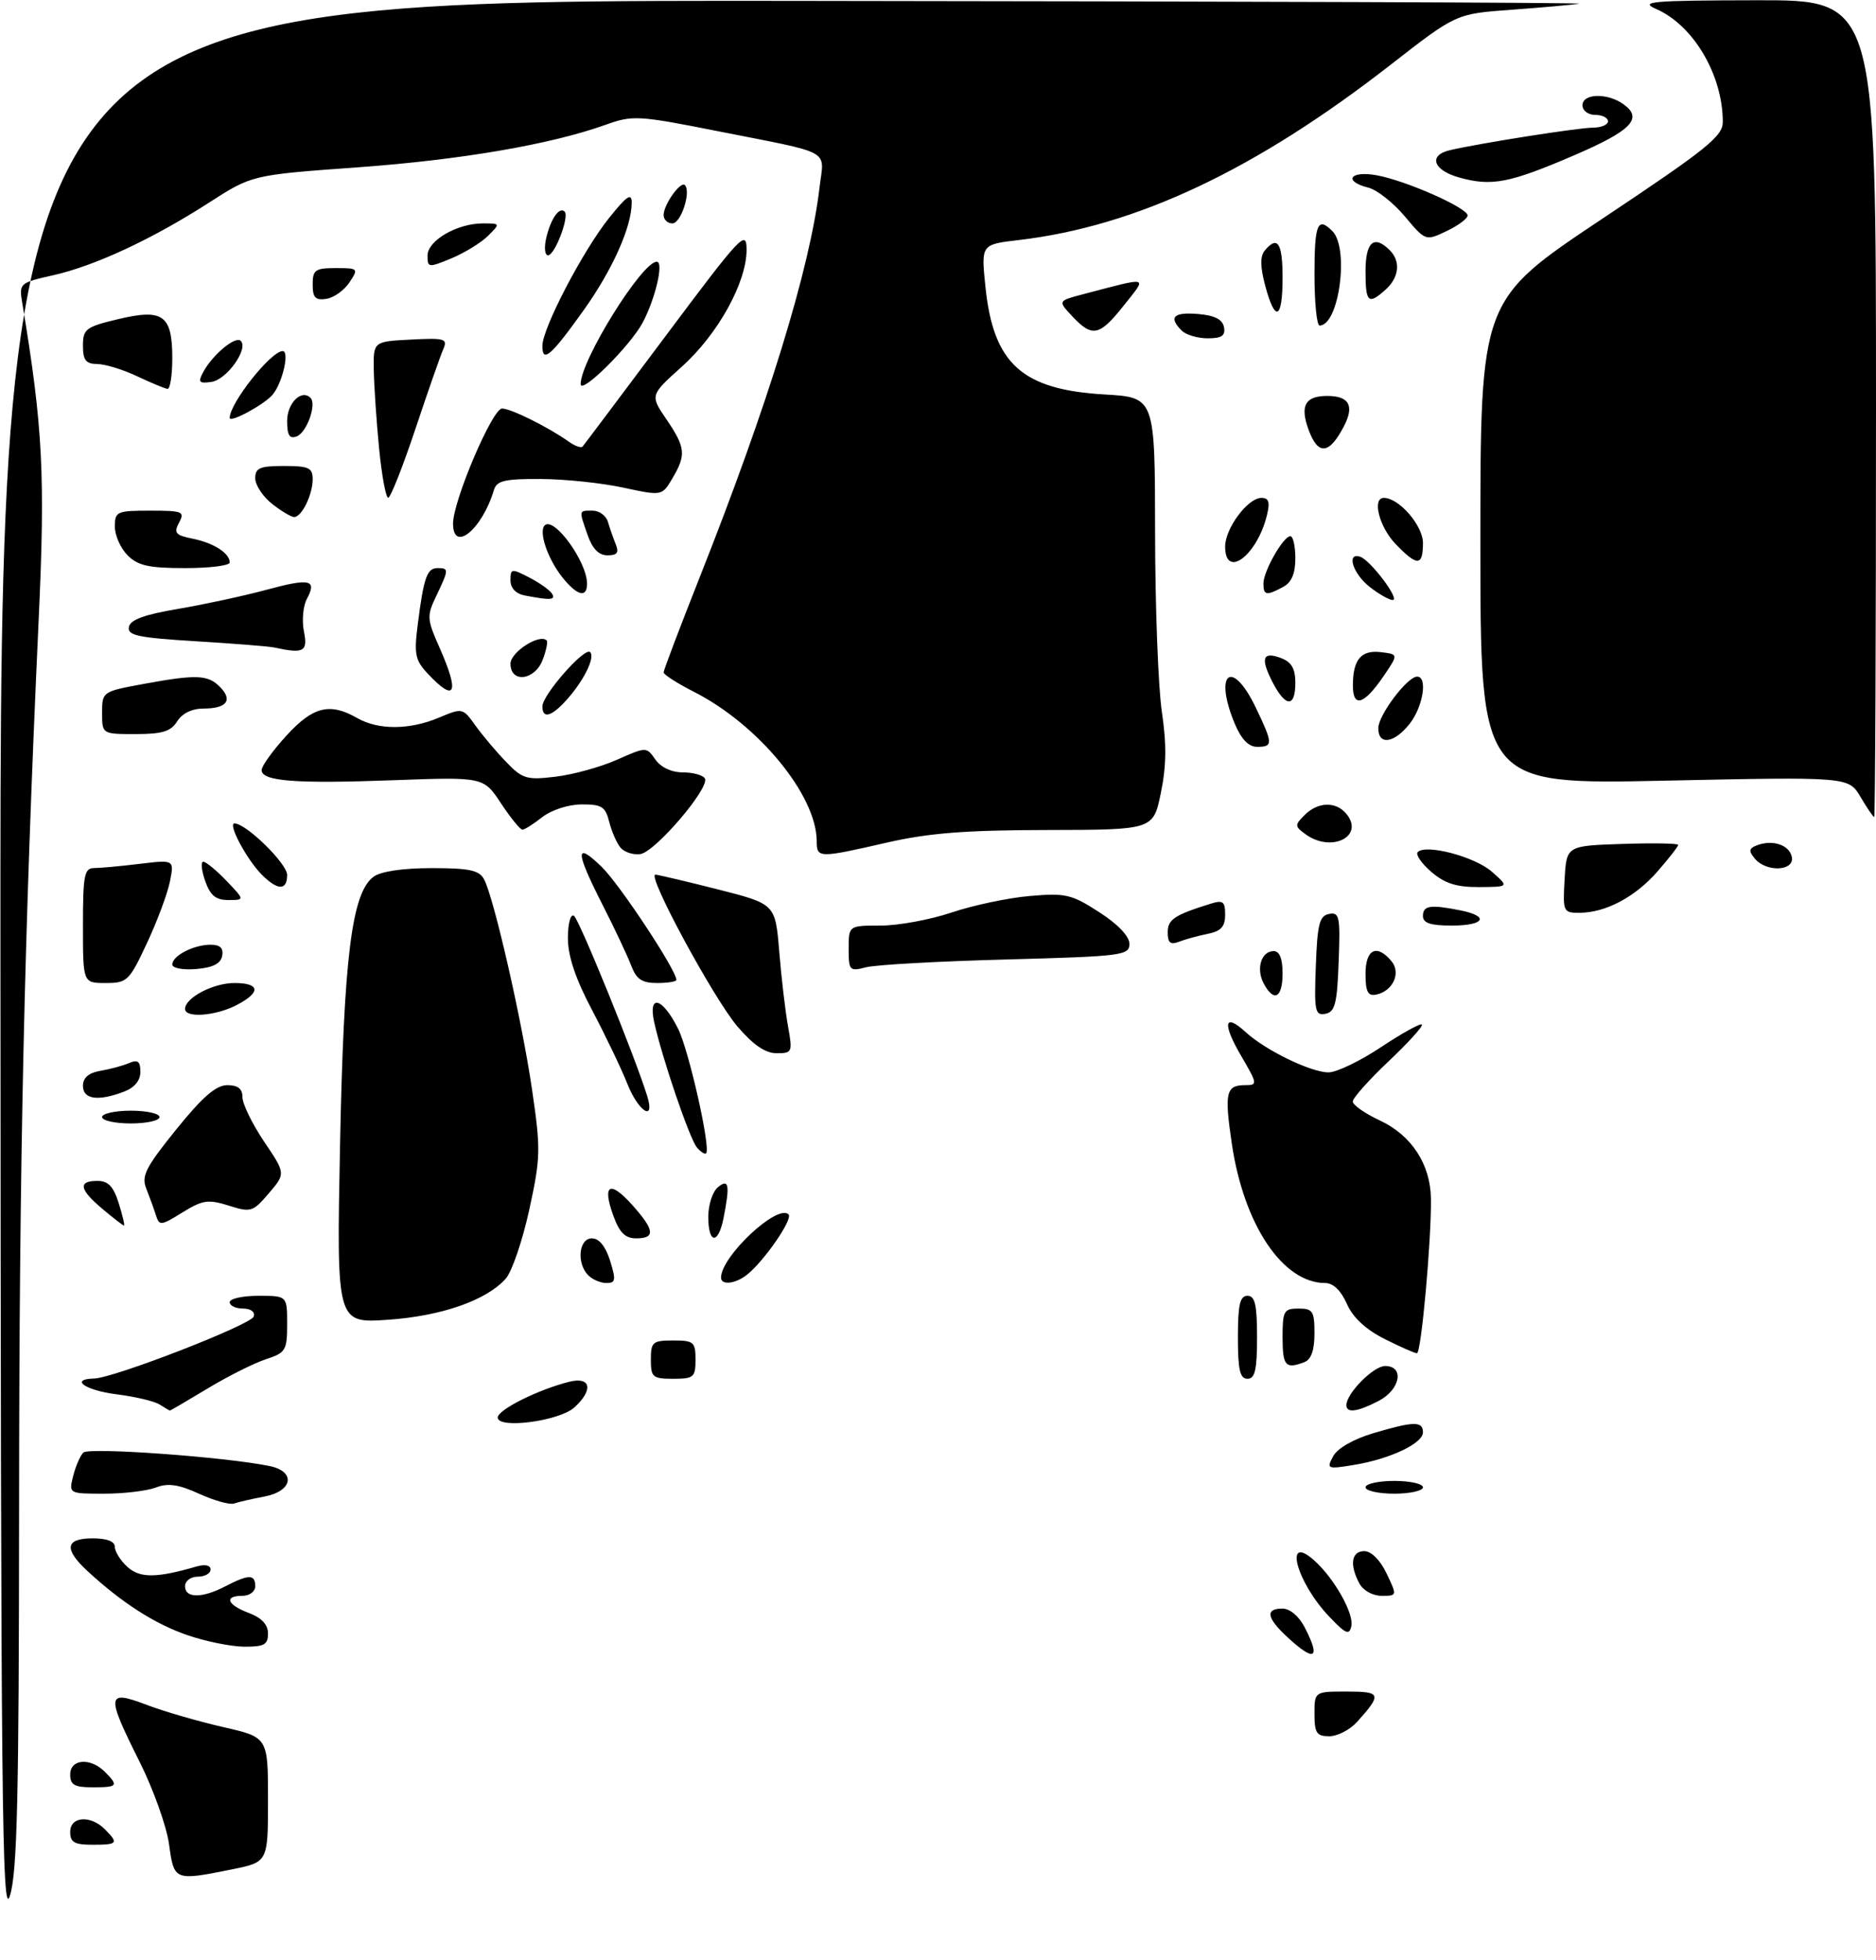 <?xml version="1.0" encoding="UTF-8" standalone="no"?>
<!DOCTYPE svg PUBLIC "-//W3C//DTD SVG 1.1//EN" "http://www.w3.org/Graphics/SVG/1.1/DTD/svg11.dtd" >
<svg xmlns="http://www.w3.org/2000/svg" xmlns:xlink="http://www.w3.org/1999/xlink" version="1.1" viewBox="0 0 294 307">
 <g >
 <path fill="currentColor"
d=" M 0.07 150.75 C 0.00 0.00 0.00 0.00 124.75 0.14 C 193.36 0.21 248.60 0.41 247.50 0.58 C 246.40 0.76 241.61 1.18 236.85 1.53 C 228.19 2.16 228.19 2.16 217.98 10.11 C 196.74 26.65 178.07 35.45 159.63 37.61 C 153.75 38.30 153.75 38.30 154.43 44.90 C 155.67 57.00 160.15 61.05 173.14 61.80 C 181.00 62.26 181.00 62.26 181.02 83.38 C 181.03 95.00 181.51 107.65 182.08 111.50 C 182.84 116.63 182.79 120.04 181.92 124.25 C 180.73 130.00 180.73 130.00 164.11 130.03 C 151.29 130.05 145.56 130.50 139.00 132.00 C 128.25 134.46 128.00 134.46 127.99 131.75 C 127.96 124.57 118.85 113.51 108.75 108.38 C 106.14 107.05 104.00 105.68 104.00 105.34 C 104.00 104.99 106.52 98.36 109.59 90.60 C 120.41 63.31 126.95 42.03 128.44 29.33 C 129.15 23.28 130.78 24.17 112.44 20.54 C 100.03 18.08 99.16 18.03 94.94 19.54 C 86.27 22.64 72.28 25.04 56.00 26.22 C 39.50 27.41 39.50 27.41 32.78 31.73 C 23.90 37.45 14.83 41.67 8.29 43.13 C 3.09 44.30 2.98 44.39 3.48 47.41 C 6.73 66.97 7.11 74.42 6.05 97.30 C 3.79 146.47 3.01 181.52 2.99 236.00 C 2.97 281.94 2.70 293.34 1.55 297.00 C 0.31 300.93 0.13 282.39 0.07 150.75 Z  M 26.49 288.90 C 26.10 286.10 24.03 280.30 21.89 276.03 C 16.59 265.44 16.68 264.69 22.95 267.07 C 25.67 268.11 31.07 269.67 34.95 270.56 C 42.00 272.16 42.00 272.16 42.00 281.94 C 42.00 291.72 42.00 291.72 36.33 292.86 C 27.31 294.67 27.28 294.66 26.49 288.90 Z  M 11.00 287.00 C 11.00 284.55 14.16 284.30 16.43 286.57 C 18.63 288.78 18.46 289.00 14.50 289.00 C 11.67 289.00 11.00 288.62 11.00 287.00 Z  M 11.00 278.00 C 11.00 275.55 14.16 275.30 16.43 277.57 C 18.63 279.78 18.46 280.00 14.50 280.00 C 11.67 280.00 11.00 279.62 11.00 278.00 Z  M 206.00 268.50 C 206.00 265.00 206.00 265.00 211.06 265.00 C 216.47 265.00 216.60 265.39 212.68 269.75 C 211.56 270.99 209.60 272.00 208.33 272.00 C 206.33 272.00 206.00 271.50 206.00 268.50 Z  M 201.74 256.46 C 198.50 253.46 198.25 252.00 200.97 252.00 C 202.15 252.00 203.57 253.19 204.47 254.95 C 207.03 259.90 206.04 260.45 201.74 256.46 Z  M 29.33 256.15 C 24.24 254.39 19.14 251.12 13.75 246.16 C 9.97 242.67 10.21 241.00 14.50 241.00 C 16.77 241.00 18.00 241.47 18.00 242.35 C 18.00 243.08 18.89 244.50 19.98 245.48 C 21.93 247.25 24.54 247.23 30.75 245.42 C 32.13 245.02 33.00 245.20 33.00 245.88 C 33.00 246.50 32.10 247.00 31.00 247.00 C 29.89 247.00 29.00 247.67 29.00 248.50 C 29.00 250.41 31.69 250.41 35.36 248.49 C 38.98 246.61 40.00 246.61 40.00 248.50 C 40.00 249.33 39.11 250.00 38.00 250.00 C 35.05 250.00 35.57 251.40 39.00 252.69 C 41.01 253.45 42.00 254.51 42.00 255.91 C 42.00 257.66 41.40 257.99 38.25 257.97 C 36.19 257.95 32.17 257.13 29.33 256.15 Z  M 208.34 253.29 C 203.13 247.84 201.08 240.04 206.03 244.52 C 209.14 247.34 212.19 252.77 211.78 254.74 C 211.46 256.22 210.91 255.99 208.34 253.29 Z  M 213.04 248.07 C 211.46 245.13 211.79 243.00 213.81 243.00 C 214.90 243.00 216.30 244.40 217.30 246.50 C 218.97 250.00 218.97 250.00 216.52 250.00 C 215.12 250.00 213.63 249.17 213.04 248.07 Z  M 31.22 234.02 C 27.97 232.54 26.33 232.30 24.41 233.04 C 23.01 233.57 19.38 234.00 16.33 234.00 C 10.78 234.00 10.78 234.00 11.46 231.25 C 11.84 229.74 12.55 228.08 13.06 227.56 C 13.91 226.70 35.31 228.24 42.25 229.67 C 46.42 230.53 45.89 233.61 41.43 234.45 C 39.46 234.82 37.33 235.31 36.68 235.54 C 36.03 235.77 33.57 235.09 31.22 234.02 Z  M 214.00 233.00 C 214.00 232.45 216.03 232.00 218.50 232.00 C 220.97 232.00 223.00 232.45 223.00 233.00 C 223.00 233.55 220.97 234.00 218.50 234.00 C 216.03 234.00 214.00 233.55 214.00 233.00 Z  M 208.93 228.14 C 209.59 226.89 212.10 225.46 215.20 224.53 C 221.57 222.64 223.00 222.61 223.00 224.39 C 223.00 226.13 217.82 228.58 212.16 229.50 C 207.99 230.18 207.86 230.12 208.93 228.14 Z  M 78.00 222.07 C 78.00 220.85 84.38 217.67 89.25 216.46 C 92.62 215.63 93.02 217.76 90.01 220.49 C 87.64 222.64 78.00 223.90 78.00 222.07 Z  M 25.01 220.03 C 24.19 219.51 21.15 218.79 18.26 218.43 C 13.35 217.81 10.85 216.05 14.75 215.96 C 17.86 215.88 39.35 207.54 39.76 206.25 C 40.00 205.52 39.30 205.00 38.08 205.00 C 36.94 205.00 36.00 204.55 36.00 204.00 C 36.00 203.45 38.02 203.00 40.50 203.00 C 45.00 203.00 45.00 203.00 45.00 207.42 C 45.00 211.56 44.78 211.92 41.64 212.95 C 39.79 213.56 35.68 215.62 32.52 217.53 C 29.35 219.44 26.70 220.99 26.63 220.98 C 26.56 220.98 25.83 220.55 25.01 220.03 Z  M 211.00 220.13 C 211.00 218.29 215.24 214.00 217.07 214.00 C 220.15 214.00 219.46 217.71 216.05 219.47 C 212.73 221.19 211.00 221.42 211.00 220.13 Z  M 102.00 213.00 C 102.00 210.24 102.28 210.00 105.50 210.00 C 108.72 210.00 109.00 210.24 109.00 213.00 C 109.00 215.76 108.72 216.00 105.50 216.00 C 102.28 216.00 102.00 215.76 102.00 213.00 Z  M 194.00 209.50 C 194.00 204.39 194.32 203.00 195.50 203.00 C 196.68 203.00 197.00 204.39 197.00 209.50 C 197.00 214.61 196.68 216.00 195.50 216.00 C 194.32 216.00 194.00 214.61 194.00 209.50 Z  M 201.00 209.50 C 201.00 205.37 201.20 205.00 203.50 205.00 C 205.74 205.00 206.00 205.41 206.00 208.89 C 206.00 211.52 205.49 212.98 204.42 213.39 C 201.46 214.53 201.00 214.00 201.00 209.50 Z  M 216.96 209.75 C 214.02 208.26 212.01 206.40 211.07 204.25 C 210.16 202.18 208.93 201.00 207.69 201.00 C 201.04 201.00 194.93 191.91 193.05 179.19 C 191.86 171.16 192.12 170.00 195.15 170.00 C 197.11 170.00 197.08 169.82 194.51 165.42 C 191.51 160.30 191.85 158.60 195.25 161.72 C 198.36 164.56 205.45 168.00 208.21 168.00 C 209.47 168.00 213.18 166.21 216.45 164.03 C 219.73 161.86 222.60 160.27 222.83 160.50 C 223.07 160.74 220.73 163.32 217.63 166.25 C 214.53 169.18 212.00 172.02 212.00 172.56 C 212.00 173.11 213.91 174.44 216.24 175.53 C 221.20 177.84 224.18 182.39 224.25 187.77 C 224.34 194.20 222.73 212.00 222.06 212.00 C 221.71 212.00 219.42 210.99 216.96 209.75 Z  M 53.29 179.40 C 53.88 149.84 55.13 139.84 58.56 137.34 C 59.68 136.51 63.17 136.00 67.66 136.00 C 73.56 136.00 75.10 136.33 75.86 137.75 C 77.41 140.66 81.79 159.86 83.37 170.63 C 84.76 180.11 84.73 181.31 82.94 189.54 C 81.88 194.37 80.23 199.22 79.26 200.31 C 76.23 203.72 69.19 206.18 60.74 206.76 C 52.74 207.30 52.74 207.30 53.29 179.40 Z  M 92.20 199.80 C 90.32 197.92 90.70 194.00 92.76 194.00 C 93.89 194.00 94.90 195.25 95.61 197.50 C 96.55 200.53 96.48 201.00 95.05 201.00 C 94.14 201.00 92.86 200.46 92.20 199.80 Z  M 113.00 200.15 C 113.00 196.82 121.86 188.53 123.58 190.25 C 124.31 190.97 119.74 197.59 117.04 199.72 C 115.24 201.14 113.00 201.38 113.00 200.15 Z  M 96.11 190.43 C 94.34 185.54 95.58 184.85 99.08 188.77 C 102.60 192.70 102.75 194.00 99.70 194.00 C 97.97 194.00 97.08 193.11 96.11 190.43 Z  M 111.00 190.62 C 111.00 188.76 111.67 186.68 112.50 186.00 C 114.23 184.56 114.42 185.63 113.38 190.88 C 112.54 195.03 111.00 194.87 111.00 190.62 Z  M 16.08 189.41 C 12.42 186.34 12.18 185.00 15.26 185.00 C 16.96 185.00 17.78 185.86 18.61 188.50 C 19.21 190.43 19.58 192.00 19.43 192.00 C 19.28 192.00 17.77 190.83 16.08 189.41 Z  M 24.42 190.33 C 24.10 189.32 23.42 187.46 22.92 186.20 C 22.13 184.24 22.83 182.87 27.61 176.95 C 31.72 171.86 33.86 170.00 35.61 170.00 C 37.29 170.00 38.00 170.56 38.00 171.90 C 38.00 172.94 39.52 176.06 41.38 178.83 C 44.77 183.85 44.77 183.85 42.13 186.94 C 39.63 189.87 39.32 189.97 35.84 188.87 C 32.62 187.86 31.76 187.99 28.59 189.94 C 25.19 192.05 24.97 192.07 24.42 190.33 Z  M 109.21 179.75 C 108.05 178.35 103.74 165.69 102.52 160.13 C 101.54 155.62 103.83 156.26 106.28 161.19 C 107.98 164.62 111.42 179.92 110.66 180.68 C 110.45 180.88 109.80 180.46 109.21 179.75 Z  M 16.00 175.00 C 16.00 174.45 18.02 174.00 20.50 174.00 C 22.98 174.00 25.00 174.45 25.00 175.00 C 25.00 175.55 22.98 176.00 20.50 176.00 C 18.02 176.00 16.00 175.55 16.00 175.00 Z  M 98.30 169.75 C 97.37 167.41 94.90 162.25 92.81 158.29 C 90.19 153.33 89.00 149.79 89.00 146.98 C 89.00 144.68 89.41 143.14 89.94 143.46 C 90.75 143.97 99.54 165.57 101.44 171.75 C 102.70 175.84 100.04 174.15 98.30 169.75 Z  M 13.00 170.11 C 13.00 168.84 13.89 168.07 15.75 167.75 C 17.26 167.50 19.29 166.95 20.25 166.53 C 21.60 165.96 22.00 166.27 22.00 167.92 C 22.00 169.29 21.08 170.40 19.43 171.02 C 15.37 172.57 13.00 172.23 13.00 170.11 Z  M 115.58 160.82 C 111.86 156.48 101.31 136.98 102.71 137.02 C 103.14 137.04 107.55 138.08 112.50 139.33 C 121.50 141.62 121.50 141.62 122.12 149.06 C 122.45 153.15 123.07 158.41 123.49 160.75 C 124.23 164.84 124.16 165.00 121.71 165.00 C 119.95 165.00 118.04 163.70 115.58 160.82 Z  M 29.00 158.06 C 29.00 156.32 33.41 154.00 36.72 154.00 C 40.79 154.00 40.93 155.47 37.05 157.47 C 33.77 159.17 29.00 159.52 29.00 158.06 Z  M 206.21 151.34 C 206.45 144.75 206.78 143.47 208.29 143.18 C 209.91 142.87 210.06 143.59 209.79 150.66 C 209.55 157.25 209.22 158.53 207.71 158.82 C 206.09 159.13 205.94 158.41 206.21 151.34 Z  M 198.04 154.07 C 196.81 151.77 197.66 149.00 199.61 149.00 C 200.53 149.00 201.00 150.18 201.00 152.50 C 201.00 156.35 199.64 157.07 198.04 154.07 Z  M 214.00 152.57 C 214.00 148.69 215.77 147.82 218.07 150.58 C 219.61 152.44 218.28 155.30 215.64 155.82 C 214.37 156.07 214.00 155.35 214.00 152.57 Z  M 13.00 145.00 C 13.00 137.10 13.21 136.00 14.75 135.99 C 15.71 135.99 18.93 135.69 21.91 135.33 C 27.31 134.68 27.31 134.68 26.63 138.09 C 26.26 139.97 24.64 144.31 23.03 147.75 C 20.25 153.70 19.93 154.00 16.55 154.00 C 13.00 154.00 13.00 154.00 13.00 145.00 Z  M 98.91 151.25 C 98.34 149.74 96.32 145.46 94.43 141.75 C 90.13 133.29 90.09 131.73 94.30 135.81 C 97.09 138.51 106.00 151.99 106.00 153.51 C 106.00 153.78 104.64 154.00 102.98 154.00 C 100.59 154.00 99.73 153.41 98.91 151.25 Z  M 27.00 151.10 C 27.00 149.73 30.35 148.00 33.01 148.00 C 34.50 148.00 35.05 148.53 34.82 149.75 C 34.58 150.97 33.36 151.59 30.74 151.81 C 28.65 151.98 27.00 151.67 27.00 151.10 Z  M 133.00 148.62 C 133.00 145.00 133.00 145.00 138.03 145.00 C 140.80 145.00 145.80 144.08 149.14 142.95 C 152.49 141.83 157.98 140.66 161.36 140.37 C 166.98 139.88 167.91 140.09 172.25 142.89 C 175.20 144.79 177.00 146.68 177.00 147.87 C 177.00 149.68 175.87 149.82 157.75 150.31 C 147.16 150.59 137.26 151.14 135.75 151.53 C 133.13 152.20 133.00 152.07 133.00 148.62 Z  M 183.00 146.08 C 183.00 144.04 184.03 143.35 189.75 141.57 C 191.66 140.97 192.00 141.23 192.00 143.31 C 192.00 145.17 191.35 145.88 189.25 146.30 C 187.74 146.61 185.71 147.16 184.75 147.54 C 183.42 148.05 183.00 147.70 183.00 146.08 Z  M 223.00 143.50 C 223.00 141.85 224.16 141.68 228.88 142.62 C 233.50 143.55 232.66 145.00 227.50 145.00 C 224.17 145.00 223.00 144.61 223.00 143.50 Z  M 245.20 137.75 C 245.50 132.50 245.50 132.50 254.25 132.21 C 259.06 132.05 263.00 132.12 263.00 132.36 C 263.00 132.61 261.54 134.48 259.75 136.53 C 256.24 140.55 251.60 143.00 247.48 143.00 C 244.99 143.00 244.91 142.81 245.20 137.75 Z  M 32.15 138.00 C 31.57 136.35 31.45 135.00 31.86 135.00 C 32.28 135.00 33.92 136.35 35.50 138.00 C 38.37 141.00 38.37 141.00 35.78 141.00 C 33.81 141.00 32.95 140.29 32.15 138.00 Z  M 41.05 137.05 C 38.68 134.68 35.64 129.00 36.75 129.00 C 38.57 129.00 45.00 135.29 45.00 137.07 C 45.00 139.53 43.53 139.53 41.05 137.05 Z  M 224.31 136.59 C 222.76 135.26 221.81 133.86 222.18 133.49 C 223.48 132.18 231.13 134.21 233.81 136.57 C 236.50 138.94 236.50 138.94 231.81 138.97 C 228.25 138.99 226.43 138.41 224.31 136.59 Z  M 275.01 134.51 C 274.01 133.31 274.07 132.91 275.33 132.43 C 277.79 131.48 280.45 132.37 280.81 134.26 C 281.24 136.48 276.81 136.68 275.01 134.51 Z  M 97.24 132.79 C 96.65 132.08 95.85 130.25 95.47 128.74 C 94.88 126.37 94.29 126.00 91.14 126.02 C 89.08 126.03 86.42 126.89 85.00 128.00 C 83.62 129.08 82.22 129.97 81.88 129.98 C 81.54 129.99 80.03 128.14 78.52 125.86 C 75.78 121.71 75.78 121.71 61.64 122.23 C 46.24 122.80 41.00 122.39 41.00 120.64 C 41.00 120.01 42.75 117.59 44.88 115.25 C 49.06 110.68 51.68 110.03 56.00 112.50 C 59.31 114.39 64.20 114.36 68.78 112.43 C 72.47 110.88 72.52 110.89 74.50 113.65 C 75.60 115.19 77.76 117.75 79.31 119.35 C 81.87 122.02 82.53 122.22 87.05 121.68 C 89.77 121.36 94.09 120.17 96.65 119.04 C 101.30 116.98 101.30 116.98 102.71 118.99 C 103.56 120.21 105.24 121.00 107.00 121.00 C 108.58 121.00 110.14 121.42 110.46 121.94 C 111.33 123.34 102.71 133.45 100.36 133.80 C 99.24 133.96 97.84 133.51 97.24 132.79 Z  M 204.58 130.68 C 202.89 129.45 202.88 129.26 204.46 127.68 C 206.54 125.60 209.36 125.52 210.99 127.49 C 213.92 131.02 208.65 133.66 204.58 130.68 Z  M 291.57 124.84 C 289.70 121.69 289.70 121.69 260.85 122.30 C 232.00 122.91 232.00 122.91 232.00 84.96 C 232.00 47.01 232.00 47.01 251.00 34.34 C 267.53 23.33 270.00 21.35 269.99 19.09 C 269.98 11.73 265.38 3.95 259.55 1.41 C 256.87 0.24 258.78 0.07 275.25 0.04 C 294.00 0.00 294.00 0.00 294.00 64.00 C 294.00 99.20 293.87 128.00 293.72 128.00 C 293.56 128.00 292.59 126.58 291.57 124.84 Z  M 193.51 113.38 C 190.17 105.37 193.06 103.08 196.77 110.79 C 199.52 116.51 199.54 117.00 197.01 117.00 C 195.68 117.00 194.53 115.82 193.51 113.38 Z  M 216.00 114.08 C 216.00 112.04 220.55 106.00 222.09 106.00 C 223.77 106.00 223.02 110.70 220.93 113.37 C 218.50 116.45 216.00 116.82 216.00 114.08 Z  M 16.00 111.67 C 16.00 108.37 16.06 108.34 22.37 107.17 C 30.74 105.63 32.55 105.69 34.44 107.58 C 36.53 109.67 35.56 111.00 31.95 111.00 C 30.10 111.00 28.56 111.74 27.77 113.00 C 26.78 114.59 25.44 115.00 21.26 115.00 C 16.00 115.00 16.00 115.00 16.00 111.67 Z  M 85.00 110.67 C 85.00 108.86 91.63 101.33 92.48 102.16 C 93.32 102.98 91.45 106.73 88.70 109.75 C 86.39 112.29 85.00 112.64 85.00 110.67 Z  M 199.46 106.93 C 197.49 103.11 197.86 102.00 200.75 103.09 C 202.40 103.71 203.00 104.74 203.00 106.97 C 203.00 110.86 201.49 110.84 199.46 106.93 Z  M 212.02 107.33 C 212.04 103.29 213.32 101.79 216.44 102.17 C 219.16 102.50 219.16 102.50 216.83 105.92 C 213.75 110.44 212.00 110.96 212.02 107.33 Z  M 67.07 105.57 C 65.06 103.44 64.87 102.51 65.47 97.82 C 66.40 90.45 66.92 89.00 68.57 89.00 C 70.36 89.00 70.36 89.19 68.39 93.32 C 66.86 96.51 66.89 96.96 68.89 101.48 C 72.05 108.62 71.37 110.15 67.07 105.57 Z  M 80.00 103.98 C 80.00 102.16 84.56 99.23 85.67 100.33 C 85.88 100.55 85.60 101.91 85.05 103.36 C 83.82 106.61 80.00 107.07 80.00 103.98 Z  M 43.00 101.44 C 42.17 101.26 36.64 100.82 30.70 100.46 C 21.59 99.90 19.94 99.55 20.20 98.22 C 20.41 97.09 22.62 96.28 27.90 95.39 C 31.98 94.70 38.17 93.36 41.67 92.42 C 48.60 90.54 49.72 90.79 48.09 93.83 C 47.50 94.93 47.29 97.22 47.63 98.92 C 48.27 102.09 47.61 102.45 43.00 101.44 Z  M 82.25 93.29 C 80.83 93.02 80.00 92.14 80.00 90.90 C 80.00 89.06 80.17 89.04 82.94 90.47 C 84.55 91.30 86.15 92.44 86.50 92.99 C 87.13 94.01 86.30 94.07 82.25 93.29 Z  M 214.63 91.93 C 212.01 89.86 210.95 86.48 213.16 87.22 C 214.79 87.76 219.48 94.00 218.26 94.00 C 217.72 94.00 216.08 93.07 214.63 91.93 Z  M 88.05 90.34 C 85.80 87.47 84.39 83.28 85.36 82.31 C 86.81 80.86 92.00 87.99 92.00 91.45 C 92.00 93.77 90.40 93.32 88.05 90.34 Z  M 198.00 91.40 C 198.00 89.48 201.12 84.00 202.22 84.00 C 202.65 84.00 203.00 85.56 203.00 87.46 C 203.00 89.87 202.41 91.25 201.07 91.96 C 198.46 93.36 198.00 93.28 198.00 91.40 Z  M 20.00 87.00 C 18.90 85.90 18.00 83.88 18.00 82.50 C 18.00 80.13 18.30 80.00 23.54 80.00 C 28.64 80.00 28.99 80.15 28.06 81.88 C 27.20 83.50 27.50 83.85 30.18 84.39 C 33.49 85.05 36.00 86.66 36.00 88.12 C 36.00 88.61 32.85 89.00 29.00 89.00 C 23.33 89.00 21.62 88.62 20.00 87.00 Z  M 192.00 85.63 C 192.00 82.77 195.55 78.00 197.68 78.00 C 198.85 78.00 199.06 78.65 198.54 80.75 C 196.99 87.05 192.00 90.78 192.00 85.63 Z  M 218.69 85.20 C 216.14 82.54 214.99 78.00 216.87 78.00 C 219.25 78.00 223.00 82.33 223.00 85.07 C 223.00 88.73 222.10 88.75 218.69 85.20 Z  M 92.10 83.85 C 90.70 79.84 90.67 80.00 92.88 80.00 C 93.92 80.00 94.99 80.79 95.27 81.75 C 95.55 82.71 96.10 84.29 96.49 85.25 C 97.04 86.58 96.73 87.00 95.20 87.00 C 93.85 87.00 92.84 85.97 92.10 83.85 Z  M 71.00 82.02 C 71.00 78.46 77.16 64.00 78.68 64.00 C 80.07 64.00 85.93 66.91 89.20 69.23 C 90.14 69.89 91.08 70.22 91.30 69.96 C 91.52 69.71 97.39 61.89 104.35 52.59 C 116.19 36.76 117.00 35.90 117.00 39.14 C 117.00 44.26 112.52 52.35 106.86 57.44 C 101.87 61.92 101.87 61.92 104.44 65.69 C 107.44 70.11 107.56 71.25 105.37 74.95 C 103.75 77.70 103.75 77.70 97.62 76.38 C 94.26 75.66 88.45 75.05 84.72 75.04 C 79.11 75.01 77.85 75.30 77.41 76.75 C 75.57 82.93 71.00 86.68 71.00 82.02 Z  M 42.63 78.93 C 41.19 77.79 40.00 75.99 40.00 74.93 C 40.00 73.31 40.72 73.00 44.50 73.00 C 48.38 73.00 49.00 73.28 49.00 75.07 C 49.00 77.49 47.29 81.00 46.10 81.00 C 45.64 81.00 44.08 80.07 42.63 78.93 Z  M 59.41 70.25 C 59.00 65.99 58.62 60.48 58.58 58.00 C 58.50 53.50 58.50 53.50 64.38 53.20 C 69.72 52.92 70.18 53.06 69.47 54.70 C 69.03 55.69 67.06 61.33 65.09 67.23 C 63.12 73.13 61.20 77.97 60.84 77.98 C 60.47 77.99 59.83 74.51 59.41 70.25 Z  M 205.06 67.28 C 203.70 63.54 204.55 62.03 208.00 62.03 C 211.43 62.03 212.28 63.55 210.63 66.75 C 208.31 71.23 206.55 71.40 205.06 67.28 Z  M 45.00 65.94 C 45.00 63.14 47.26 60.92 48.66 62.33 C 49.66 63.33 48.08 67.75 46.51 68.36 C 45.37 68.80 45.00 68.20 45.00 65.94 Z  M 36.00 65.46 C 36.00 63.16 42.47 55.00 44.30 55.00 C 45.41 55.00 44.28 59.96 42.74 61.81 C 41.45 63.37 36.00 66.32 36.00 65.46 Z  M 21.50 58.95 C 19.30 57.90 16.49 57.04 15.25 57.03 C 13.45 57.01 13.00 56.43 13.00 54.16 C 13.00 51.55 13.44 51.21 18.47 50.01 C 25.55 48.31 27.00 49.35 27.00 56.12 C 27.00 58.81 26.66 60.96 26.25 60.92 C 25.84 60.87 23.70 59.99 21.50 58.95 Z  M 91.00 60.17 C 91.00 56.44 100.61 41.00 102.93 41.00 C 104.05 41.00 102.75 46.68 100.74 50.50 C 98.83 54.13 91.00 61.91 91.00 60.17 Z  M 31.83 58.32 C 33.29 55.59 36.91 52.57 37.73 53.40 C 38.98 54.65 35.53 59.49 33.14 59.83 C 31.19 60.11 30.99 59.89 31.83 58.32 Z  M 85.00 54.19 C 85.00 51.43 91.35 39.26 95.48 34.11 C 98.22 30.69 99.00 30.16 99.00 31.73 C 99.00 35.53 96.00 42.24 91.49 48.57 C 86.35 55.77 85.00 56.94 85.00 54.19 Z  M 185.20 51.80 C 183.09 49.69 183.90 48.87 187.74 49.19 C 190.36 49.41 191.58 50.03 191.82 51.25 C 192.07 52.59 191.47 53.00 189.27 53.00 C 187.69 53.00 185.86 52.46 185.20 51.80 Z  M 168.06 49.57 C 165.78 47.14 165.78 47.14 169.64 46.12 C 180.34 43.32 179.82 43.18 176.13 47.84 C 172.31 52.66 171.19 52.90 168.06 49.57 Z  M 206.00 43.00 C 206.00 35.07 206.49 33.89 208.80 36.20 C 211.49 38.89 209.85 51.00 206.80 51.00 C 206.36 51.00 206.00 47.40 206.00 43.00 Z  M 198.28 44.76 C 197.49 41.80 197.47 40.14 198.20 39.26 C 200.21 36.84 201.00 38.04 201.00 43.50 C 201.00 50.07 199.84 50.60 198.28 44.76 Z  M 49.00 44.57 C 49.00 42.28 49.40 42.00 52.62 42.00 C 56.15 42.00 56.21 42.06 54.76 44.25 C 53.94 45.49 52.31 46.64 51.14 46.82 C 49.43 47.08 49.00 46.63 49.00 44.57 Z  M 214.00 42.50 C 214.00 37.89 215.33 36.73 217.80 39.20 C 219.53 40.93 219.28 43.44 217.17 45.35 C 214.44 47.82 214.00 47.43 214.00 42.50 Z  M 67.00 40.04 C 67.00 37.69 71.63 35.00 75.67 35.00 C 78.43 35.00 78.43 35.01 76.47 36.96 C 75.39 38.03 72.81 39.61 70.75 40.47 C 67.15 41.96 67.00 41.95 67.00 40.04 Z  M 85.61 37.25 C 86.32 34.25 87.67 32.33 88.49 33.15 C 89.26 33.93 86.95 40.00 85.88 40.00 C 85.38 40.00 85.25 38.76 85.61 37.25 Z  M 220.15 33.89 C 218.36 31.76 215.80 29.74 214.45 29.40 C 210.43 28.39 211.56 26.70 215.75 27.46 C 220.33 28.29 230.00 32.56 230.00 33.76 C 230.00 34.24 228.52 35.34 226.71 36.20 C 223.41 37.77 223.41 37.77 220.15 33.89 Z  M 104.00 33.69 C 104.00 32.06 106.66 28.32 107.33 29.00 C 108.34 30.02 106.72 35.00 105.38 35.00 C 104.62 35.00 104.00 34.41 104.00 33.69 Z  M 228.75 27.83 C 224.59 26.69 223.77 24.32 227.25 23.52 C 232.12 22.40 247.39 20.00 249.63 20.00 C 250.93 20.00 252.00 19.55 252.00 19.00 C 252.00 18.45 251.10 18.00 250.00 18.00 C 248.89 18.00 248.00 17.33 248.00 16.50 C 248.00 14.61 251.96 14.52 254.47 16.36 C 257.52 18.58 255.65 20.48 246.63 24.36 C 236.56 28.68 233.79 29.22 228.75 27.83 Z "/>
</g>
</svg>